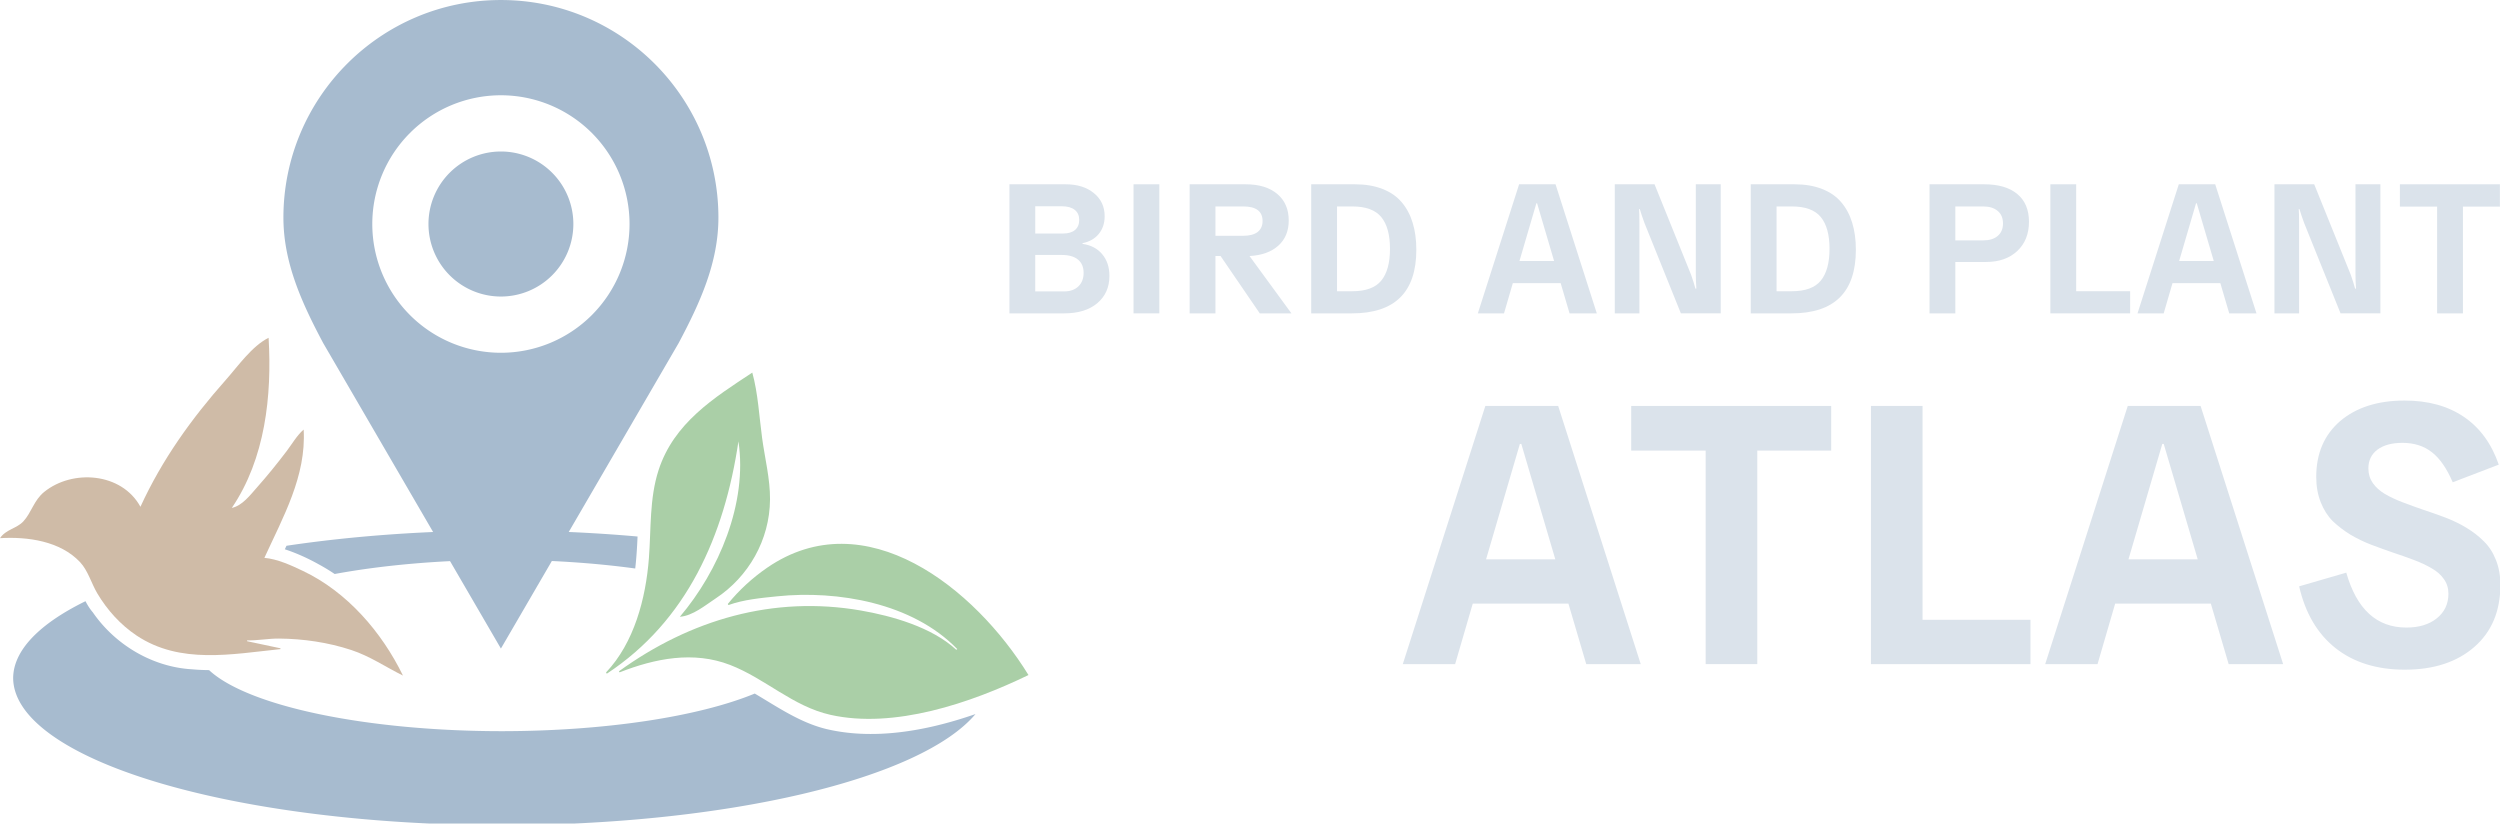 <?xml version="1.0" encoding="UTF-8" standalone="no"?>
<svg
   width="1448"
   height="477"
   viewBox="0 0 383.117 126.206"
   version="1.1"
   id="svg952"
   xmlns="http://www.w3.org/2000/svg"
   xmlns:svg="http://www.w3.org/2000/svg">
  <defs
     id="defs956" />
  <g
     style="fill:#a7bbcf"
     transform="matrix(1,0,0,1.001,-20.934,-28.971)"
     id="g903">
    <path
       d="m 376.322,381.922 a 282.653,85.123 0 0 0 -124.59,8.834 c -0.319,0.675 -0.636,1.357 -0.955,2.029 6.902,2.261 13.534,5.306 19.873,8.844 3.077,1.677 6.058,3.495 8.945,5.439 a 177.11,49.496 0 0 1 96.727,-8.189 177.11,49.496 0 0 1 77.082,5.01 c 0.693,-6.115 1.089,-12.292 1.344,-18.48 a 282.653,85.123 0 0 0 -78.426,-3.486 z M 135.492,422.779 a 282.653,85.123 0 0 0 -41.822,44.266 282.653,85.123 0 0 0 282.652,85.123 282.653,85.123 0 0 0 273.85,-64.184 c -7.812,2.708 -15.741,5.07 -23.811,6.957 -20.344,4.732 -41.87,6.519 -62.369,1.707 -15.213,-3.686 -28.188,-12.682 -41.467,-20.512 A 177.11,49.496 0 0 1 376.322,497.871 177.11,49.496 0 0 1 206.959,462.596 c -3.273,-0.032 -6.549,-0.17 -9.828,-0.473 -22.9,-1.296 -44.468,-14.143 -57.416,-32.93 -1.701,-1.959 -3.036,-4.141 -4.223,-6.414 z"
       transform="matrix(0.265,0,0,0.265,-1.871,8.945)"
       id="path899" />
    <path
       d="m 97.697,28.945 c -18.409,3.3e-5 -33.332,14.923 -33.331,33.332 0.005,6.871 2.81,13.017 6.096,19.188 L 97.697,128.232 124.933,81.465 c 3.285,-6.171 6.09,-12.316 6.096,-19.188 1.9e-4,-18.409 -14.923,-33.332 -33.331,-33.332 z m 0,14.582 A 19.71,19.71 0 0 1 117.408,63.238 19.71,19.71 0 0 1 97.697,82.948 19.71,19.71 0 0 1 77.987,63.238 19.71,19.71 0 0 1 97.697,43.527 Z m 0,8.609 A 11.101,11.101 0 0 0 86.596,63.238 11.101,11.101 0 0 0 97.697,74.339 11.101,11.101 0 0 0 108.799,63.238 11.101,11.101 0 0 0 97.697,52.136 Z"
       id="path901" />
  </g>
  <g
     style="fill:#dbe3eb"
     transform="matrix(1,0,0,1.001,-22.805,-20.018)"
     id="g929">
    <path
       d="m 192.09,53.104 q 0,1.612 -0.91,2.715 -0.896,1.089 -2.48,1.406 v 0.11 q 1.929,0.276 3.018,1.585 1.102,1.309 1.102,3.321 0,2.604 -1.86,4.175 -1.847,1.557 -5.085,1.557 H 177.497 V 48.212 h 8.613 q 2.687,0 4.327,1.35 1.654,1.337 1.654,3.542 z m -10.638,-1.53 v 4.175 h 4.258 q 1.185,0 1.833,-0.537 0.648,-0.551 0.648,-1.543 0,-1.006 -0.689,-1.543 -0.689,-0.551 -1.984,-0.551 z m 7.414,10.211 q 0,-1.337 -0.854,-2.039 -0.854,-0.717 -2.522,-0.717 h -4.038 v 5.581 h 4.451 q 1.35,0 2.15,-0.758 0.813,-0.772 0.813,-2.067 z"
       id="path905" />
    <path
       d="m 200.469,48.212 v 19.761 h -3.955 V 48.212 Z"
       id="path907" />
    <path
       d="M 205.113,67.973 V 48.212 h 8.585 q 3.101,0 4.851,1.488 1.75,1.474 1.75,4.051 0,2.425 -1.599,3.859 -1.599,1.433 -4.41,1.585 l 6.422,8.778 h -4.851 l -6.008,-8.778 h -0.785 v 8.778 z m 3.955,-16.371 v 4.492 h 4.286 q 1.419,0 2.177,-0.579 0.758,-0.593 0.758,-1.681 0,-2.232 -2.963,-2.232 z"
       id="path909" />
    <path
       d="m 239.853,58.23 q 0,9.743 -9.867,9.743 h -6.243 V 48.212 h 6.711 q 2.412,0 4.217,0.717 1.819,0.703 2.935,2.026 1.13,1.323 1.681,3.142 0.565,1.819 0.565,4.134 z m -5.374,4.727 q 1.337,-1.626 1.337,-4.864 0,-3.238 -1.337,-4.864 -1.337,-1.626 -4.437,-1.626 h -2.343 v 12.981 h 2.343 q 3.101,0 4.437,-1.626 z"
       id="path911" />
    <path
       d="m 263.335,67.973 -1.364,-4.63 h -7.331 l -1.35,4.63 h -4.01 l 6.325,-19.761 h 5.581 l 6.325,19.761 z m -5.085,-16.853 -2.591,8.833 h 5.305 l -2.604,-8.833 z"
       id="path913" />
    <path
       d="m 276.357,48.212 5.595,13.835 q 0.427,1.213 0.675,2.15 l 0.138,-0.028 q -0.083,-1.185 -0.083,-2.26 v -13.698 h 3.817 v 19.761 h -6.105 l -5.581,-13.835 q -0.455,-1.24 -0.717,-2.136 h -0.11 q 0.055,0.537 0.055,2.288 v 13.684 h -3.776 V 48.212 Z"
       id="path915" />
    <path
       d="m 307.211,58.23 q 0,9.743 -9.867,9.743 h -6.243 V 48.212 h 6.711 q 2.412,0 4.217,0.717 1.819,0.703 2.935,2.026 1.13,1.323 1.681,3.142 0.565,1.819 0.565,4.134 z m -5.374,4.727 q 1.337,-1.626 1.337,-4.864 0,-3.238 -1.337,-4.864 -1.337,-1.626 -4.437,-1.626 h -2.343 v 12.981 h 2.343 q 3.101,0 4.437,-1.626 z"
       id="path917" />
    <path
       d="M 318.498,67.973 V 48.212 h 8.378 q 3.28,0 5.071,1.488 1.791,1.488 1.791,4.244 0,2.797 -1.791,4.479 -1.791,1.681 -4.782,1.681 h -4.713 v 7.869 z m 3.955,-16.371 v 5.195 h 4.286 q 1.419,0 2.219,-0.689 0.799,-0.689 0.799,-1.902 0,-1.24 -0.813,-1.915 -0.799,-0.689 -2.232,-0.689 z"
       id="path919" />
    <path
       d="m 337.018,48.212 h 3.955 v 16.371 h 8.268 v 3.39 h -12.223 z"
       id="path921" />
    <path
       d="m 364.428,67.973 -1.364,-4.63 h -7.331 l -1.35,4.63 h -4.01 l 6.325,-19.761 h 5.581 l 6.325,19.761 z m -5.085,-16.853 -2.591,8.833 h 5.305 l -2.604,-8.833 z"
       id="path923" />
    <path
       d="m 377.45,48.212 5.595,13.835 q 0.427,1.213 0.675,2.15 l 0.138,-0.028 q -0.083,-1.185 -0.083,-2.26 v -13.698 h 3.817 v 19.761 h -6.105 l -5.581,-13.835 q -0.455,-1.24 -0.717,-2.136 h -0.11 q 0.055,0.537 0.055,2.288 v 13.684 h -3.776 V 48.212 Z"
       id="path925" />
    <path
       d="m 405.906,48.212 v 3.418 h -5.664 v 16.344 h -3.955 v -16.344 h -5.705 v -3.418 z"
       id="path927" />
  </g>
  <g
     style="fill:#dbe3eb"
     transform="matrix(1,0,0,1.001,-22.805,-20.018)"
     id="g941">
    <path
       d="m 265.891,121.668 -2.729,-9.26 h -14.662 l -2.701,9.26 h -8.02 l 12.65,-39.522 h 11.162 l 12.65,39.522 z m -10.17,-33.707 -5.181,17.666 h 10.611 l -5.209,-17.666 z"
       id="path931" />
    <path
       d="m 303.429,82.146 v 6.835 H 292.102 V 121.668 H 284.192 V 88.981 h -11.41 v -6.835 z"
       id="path933" />
    <path
       d="m 309.52,82.146 h 7.91 v 32.742 h 16.536 v 6.78 h -24.446 z"
       id="path935" />
    <path
       d="m 364.338,121.668 -2.729,-9.26 h -14.662 l -2.701,9.26 h -8.02 l 12.65,-39.522 h 11.162 l 12.65,39.522 z m -10.17,-33.707 -5.181,17.666 h 10.611 l -5.209,-17.666 z"
       id="path937" />
    <path
       d="m 391.348,122.522 q -6.449,0 -10.638,-3.307 -4.162,-3.307 -5.567,-9.453 l 7.221,-2.095 q 2.398,8.406 9.205,8.406 2.894,0 4.658,-1.406 1.791,-1.433 1.791,-3.776 0,-1.268 -0.689,-2.232 -0.689,-0.992 -1.874,-1.654 -1.158,-0.689 -2.701,-1.268 -1.516,-0.579 -3.197,-1.13 -1.681,-0.579 -3.362,-1.213 -1.654,-0.634 -3.197,-1.543 -1.516,-0.937 -2.701,-2.067 -1.158,-1.158 -1.847,-2.894 -0.689,-1.736 -0.689,-3.886 0,-5.374 3.666,-8.544 3.721,-3.142 9.867,-3.142 5.402,0 9.067,2.48 3.693,2.48 5.374,7.331 l -7.056,2.701 q -1.378,-3.197 -3.197,-4.603 -1.819,-1.433 -4.52,-1.433 -2.425,0 -3.831,1.047 -1.378,1.047 -1.378,2.866 0,1.268 0.689,2.26 0.689,0.965 1.847,1.654 1.185,0.689 2.701,1.268 1.516,0.579 3.197,1.158 1.681,0.551 3.362,1.185 1.681,0.634 3.197,1.543 1.516,0.909 2.673,2.067 1.185,1.13 1.874,2.866 0.689,1.709 0.689,3.831 0,6.008 -3.969,9.481 -3.996,3.5 -10.666,3.5 z"
       id="path939" />
  </g>
  <g
     transform="matrix(1,0,0,1.001,-22.805,-20.018)"
     id="g946">
    <g
       transform="translate(16.311,-80.737)"
       id="g944">
      <path
         style="fill:#cfbba7"
         d="m 28.016,178.32 c -2.873,-5.245 -10.405,-5.788 -14.755,-2.27 -1.579,1.277 -1.929,3.144 -3.198,4.514 -1.007,1.088 -2.694,1.221 -3.566,2.562 4.237,-0.251 9.233,0.434 12.277,3.682 1.204,1.285 1.729,3.25 2.625,4.76 1.512,2.546 3.554,4.816 6.023,6.461 6.688,4.458 14.626,2.843 22.055,2.081 l -0.008,-0.126 -5.106,-1.083 -0.007,-0.126 c 1.651,0.032 3.264,-0.294 4.899,-0.28 3.729,0.034 7.524,0.585 11.07,1.752 2.878,0.947 5.244,2.594 7.921,3.915 -3.246,-6.662 -8.558,-12.809 -15.32,-16.018 -1.803,-0.856 -3.905,-1.829 -5.917,-2.005 2.853,-6.224 6.44,-12.529 6.018,-19.641 -1.026,0.886 -1.791,2.225 -2.611,3.306 -1.451,1.914 -2.957,3.768 -4.551,5.564 -1.031,1.161 -2.25,2.789 -3.848,3.127 5.12,-7.527 6.164,-17.176 5.638,-26.047 -2.54,1.256 -4.701,4.356 -6.55,6.439 -5.28,5.946 -9.774,12.212 -13.089,19.431 z"
         id="path9278-3-5" />
    </g>
  </g>
  <g
     transform="matrix(1,0,0,1.001,-22.805,-20.018)"
     id="g950">
    <path
       style="fill:#aacfa7"
       d="m 134.338,112.466 0.099,0.163 c 2.375,-0.85 4.999,-1.084 7.483,-1.34 9.218,-0.948 20.722,0.992 27.584,8.081 l -0.156,0.103 c -3.726,-3.461 -9.852,-5.185 -14.641,-6.014 -13.355,-2.311 -26.077,1.377 -37.052,9.31 l 0.099,0.163 c 5.444,-2.135 11.326,-3.307 16.94,-1.135 5.397,2.088 9.597,6.337 15.366,7.635 9.767,2.198 21.531,-1.816 30.358,-6.091 -8.193,-13.302 -25.021,-26.752 -40.051,-16.427 -2.214,1.521 -4.317,3.433 -6.027,5.551 m 3.753,-35.425 c -5.849,3.852 -12.023,7.703 -14.37,14.958 -1.403,4.337 -1.127,8.969 -1.474,13.465 -0.478,6.181 -2.265,12.946 -6.57,17.484 l 0.116,0.192 c 12.273,-8.082 18.027,-21.095 20.174,-35.571 1.428,9.471 -3.05,19.891 -8.977,26.855 1.992,-0.154 3.865,-1.739 5.501,-2.817 4.998,-3.294 8.273,-8.913 8.317,-15.143 0.022,-3.169 -0.789,-6.287 -1.212,-9.405 -0.442,-3.264 -0.626,-6.857 -1.505,-10.018"
       id="path948" />
  </g>
</svg>
